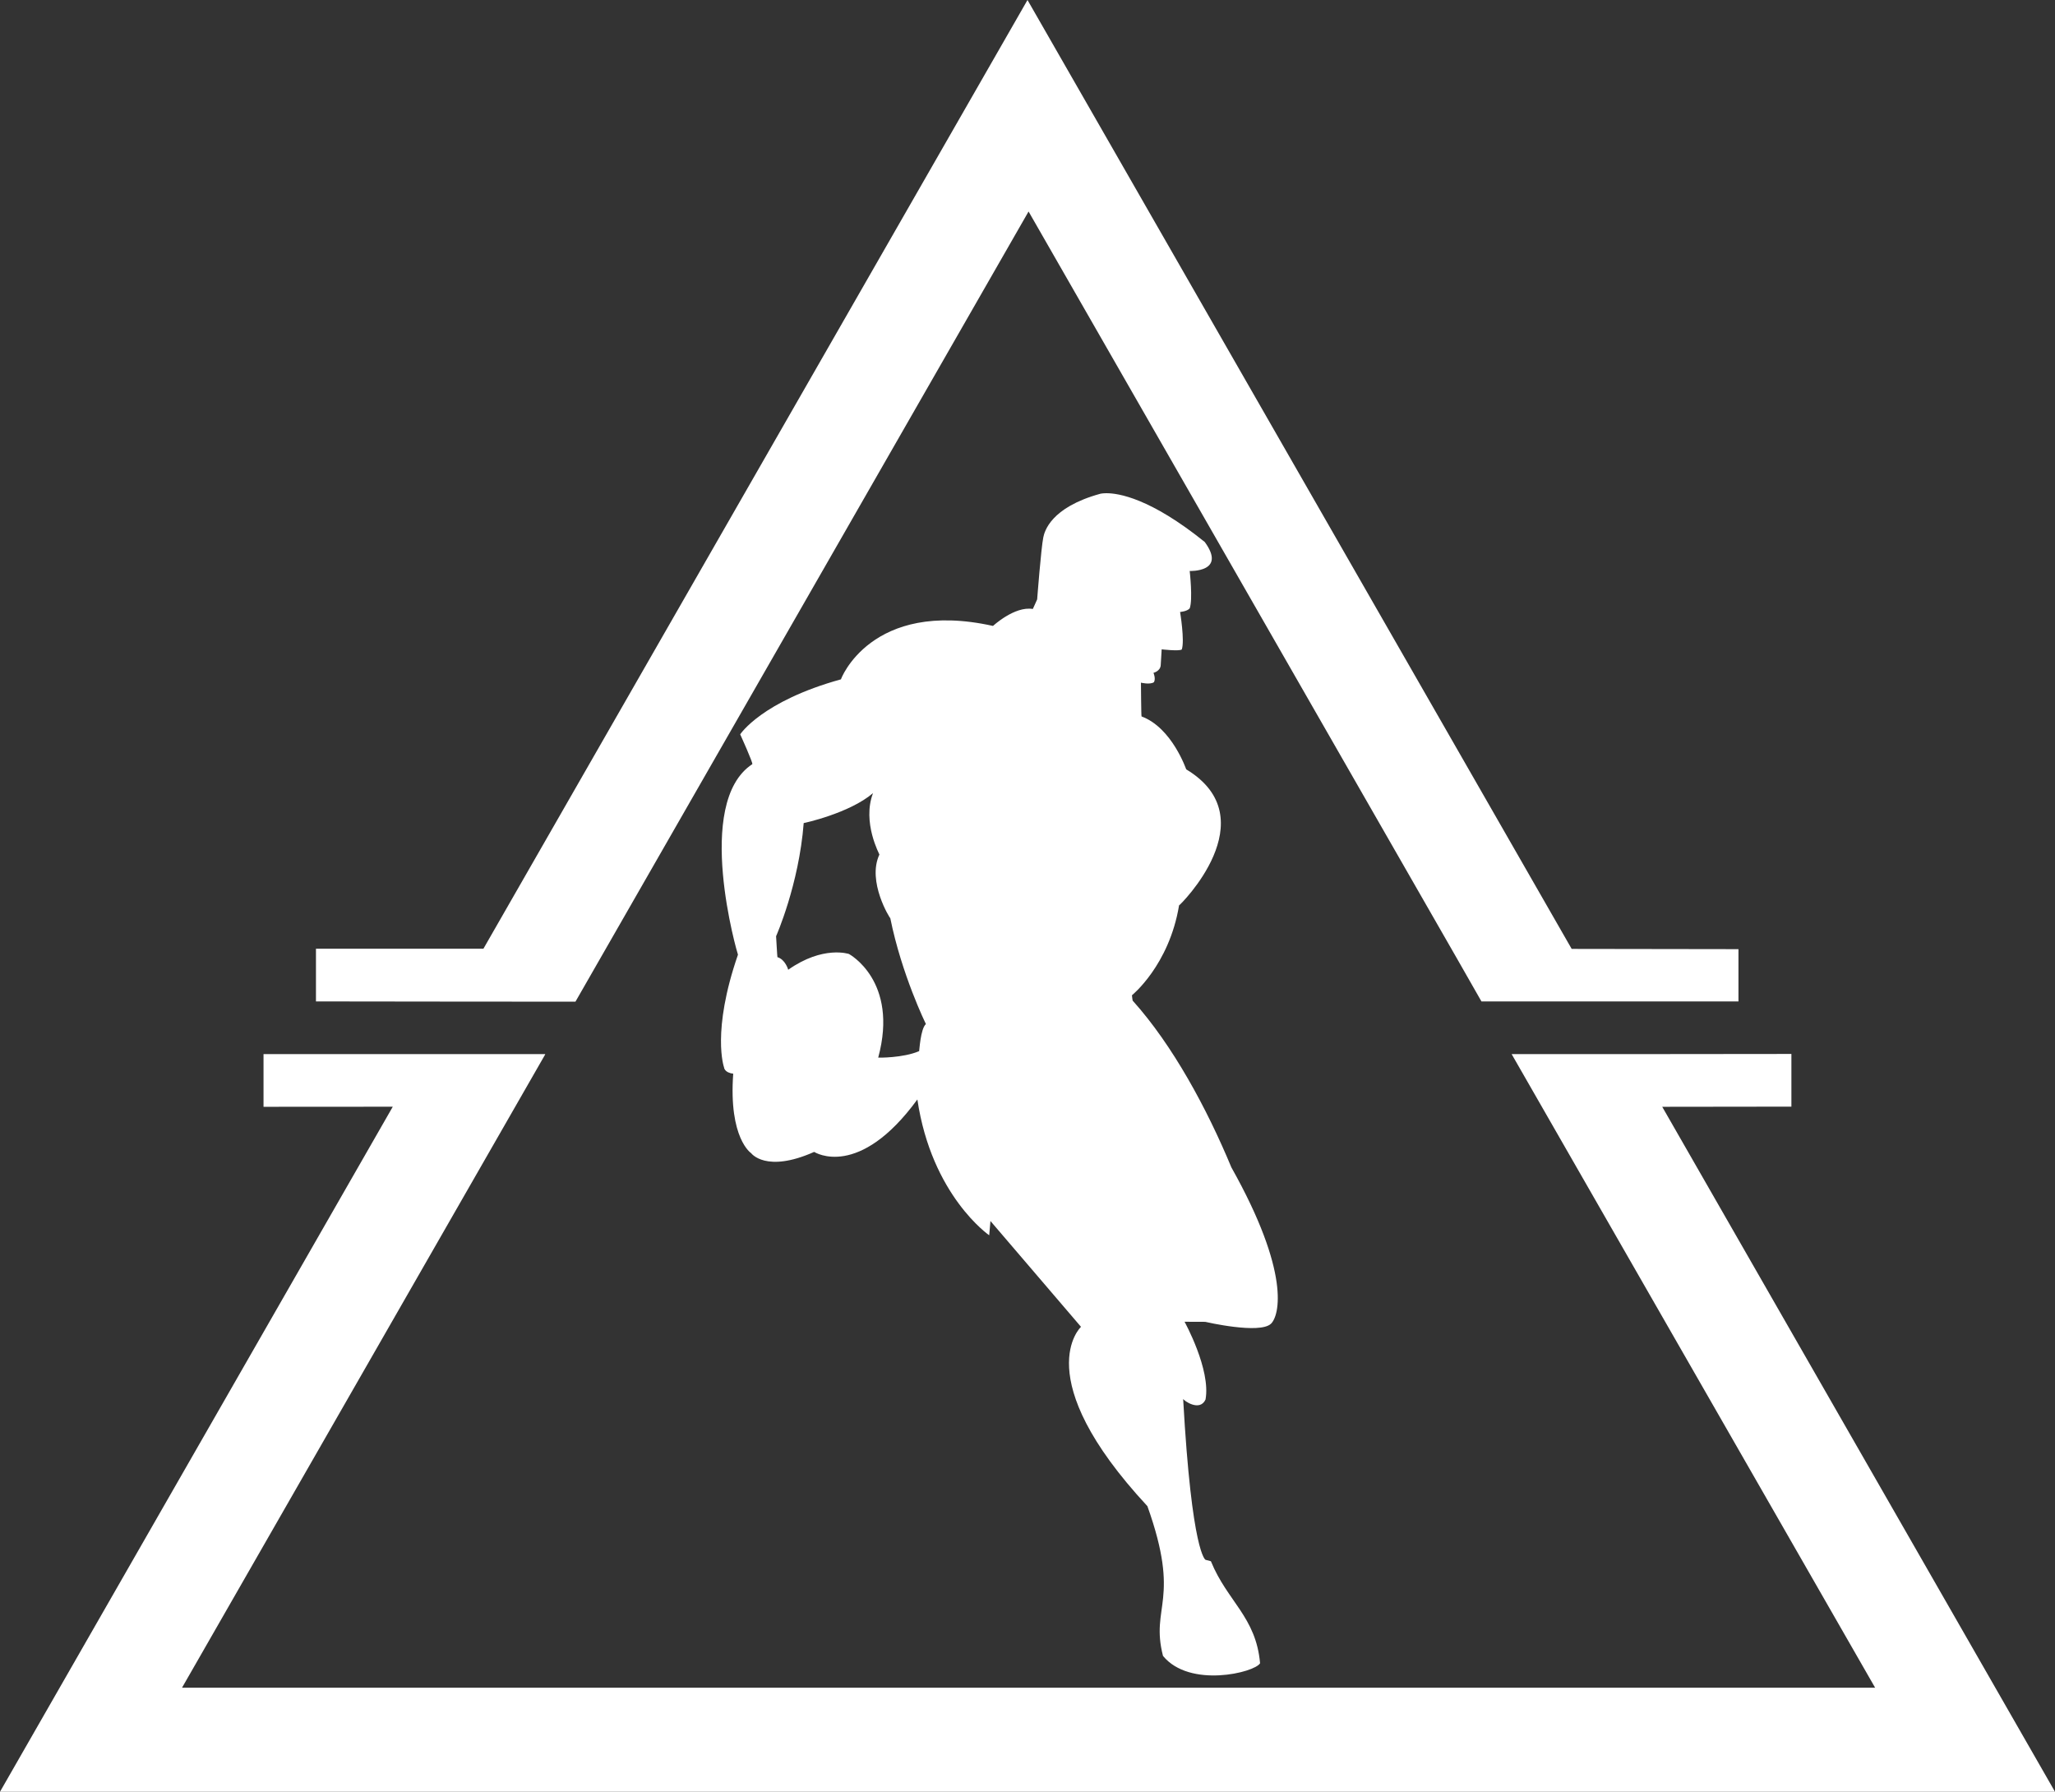 <?xml version="1.0" encoding="UTF-8" standalone="no"?>
<!DOCTYPE svg PUBLIC "-//W3C//DTD SVG 1.1//EN" "http://www.w3.org/Graphics/SVG/1.1/DTD/svg11.dtd">
<!-- Created with Vectornator (http://vectornator.io/) -->
<svg height="100%" stroke-miterlimit="10"
    style="fill-rule:nonzero;clip-rule:evenodd;stroke-linecap:round;stroke-linejoin:round;" version="1.1"
    viewBox="143.629 75.927 764.769 666.791" width="100%" xml:space="preserve" xmlns="http://www.w3.org/2000/svg"
    xmlns:xlink="http://www.w3.org/1999/xlink">
    <rect x="143.629" y="75.927" width="764.769" height="666.791" fill="#333333" stroke="none"/>
    <defs />
    <g id="Isotipo">
        <g opacity="1" fill="#FFF">
            <path
                d="M526.014 75.927L323.532 428.991L261.215 428.991L261.215 448.599L312.257 448.661L357.784 448.691L526.412 154.634L686.278 433.403L694.948 448.599L790.598 448.599L790.598 429.145L728.527 429.053L526.014 75.927ZM706.188 468.207L841.456 703.992L211.369 703.992L346.54 468.299L346.479 468.299L346.54 468.207L241.699 468.207L241.699 487.815L289.8 487.784L143.629 742.718L908.399 742.718L762.228 487.815L810.298 487.754L810.298 468.146L750.984 468.207L706.188 468.207Z" />
            <path
                d="M555.287 259.473C553.764 259.485 553.061 259.702 553.131 259.672C534.512 264.793 532.337 273.791 531.894 275.908C531.067 279.868 529.61 298.975 529.61 298.975C529.61 298.975 527.986 302.629 527.986 302.55C521.187 301.401 513.088 308.942 513.183 308.862C467.72 298.77 456.391 328.939 456.601 328.737C427.124 336.867 419.093 349.208 419.093 349.208C419.093 349.208 424.056 360.132 423.59 360.309C401.652 374.725 418.154 431.186 418.263 431.19C408.329 459.926 413.078 473.131 413.078 473.131C413.078 473.131 413.156 475.106 416.497 475.479C414.746 499.623 423.172 505.071 423.172 505.071C423.172 505.071 428.656 512.608 446.628 504.596C446.981 504.839 463.26 514.885 485.03 485.083C490.342 520.905 511.764 535.628 511.764 535.628L512.225 530.316L545.925 569.697C545.925 569.697 525.877 588.208 570.637 636.435C583.262 671.826 571.651 673.54 576.439 692.159C586.355 704.284 610.521 698.369 612.564 694.897C611.064 677.677 600.346 671.839 594.299 656.998C594.462 656.899 592.285 656.41 592.285 656.41C592.285 656.41 587.174 654.419 583.936 596.494C584.004 597.037 590.084 601.464 592.264 596.757C594.32 585.626 584.461 567.81 584.461 567.81L592.157 567.838C592.157 567.838 612.476 572.571 616.643 568.526C619.75 565.51 623.959 549.646 601.889 510.363C592.753 488.395 580.065 464.911 565.246 448.405C565.099 448.641 564.884 446.312 564.884 446.312C564.884 446.312 578.725 435.175 582.419 412.854C582.52 413.08 615.522 380.547 585.086 362.238C585.107 362.422 579.86 346.763 568.459 342.547C568.321 342.597 568.234 329.974 568.234 329.974C568.234 329.974 571.558 330.804 573.072 329.801C573.829 328.432 572.89 326.317 572.89 326.317C572.89 326.317 575.467 325.727 575.595 323.436C575.571 323.397 575.944 317.576 575.944 317.576C575.944 317.576 582.388 318.33 583.424 317.63C584.577 314.432 582.8 303.668 582.8 303.668C582.8 303.668 585.412 303.472 586.376 302.323C587.59 299.067 586.376 288.413 586.376 288.413C586.376 288.413 600.235 288.948 591.987 277.632C571.764 261.303 559.856 259.439 555.287 259.473ZM468.525 371.076C464.365 381.986 471.023 393.99 470.901 393.937C466.182 403.986 474.923 417.892 474.951 417.607C479.195 438.678 488.191 456.99 488.201 457.016C486.175 458.808 485.757 467.144 485.69 467.095C479.682 469.686 470.421 469.542 470.454 469.514C478.197 440.909 459.559 430.942 459.559 430.942C459.559 430.942 449.938 427.666 436.961 436.815C436.994 436.84 435.895 432.99 432.946 432.119C432.903 432.202 432.449 424.338 432.449 424.338C432.449 424.338 440.939 405.24 442.727 382.219C442.721 382.272 459.785 378.581 468.525 371.076Z" />
        </g>
    </g>
</svg>